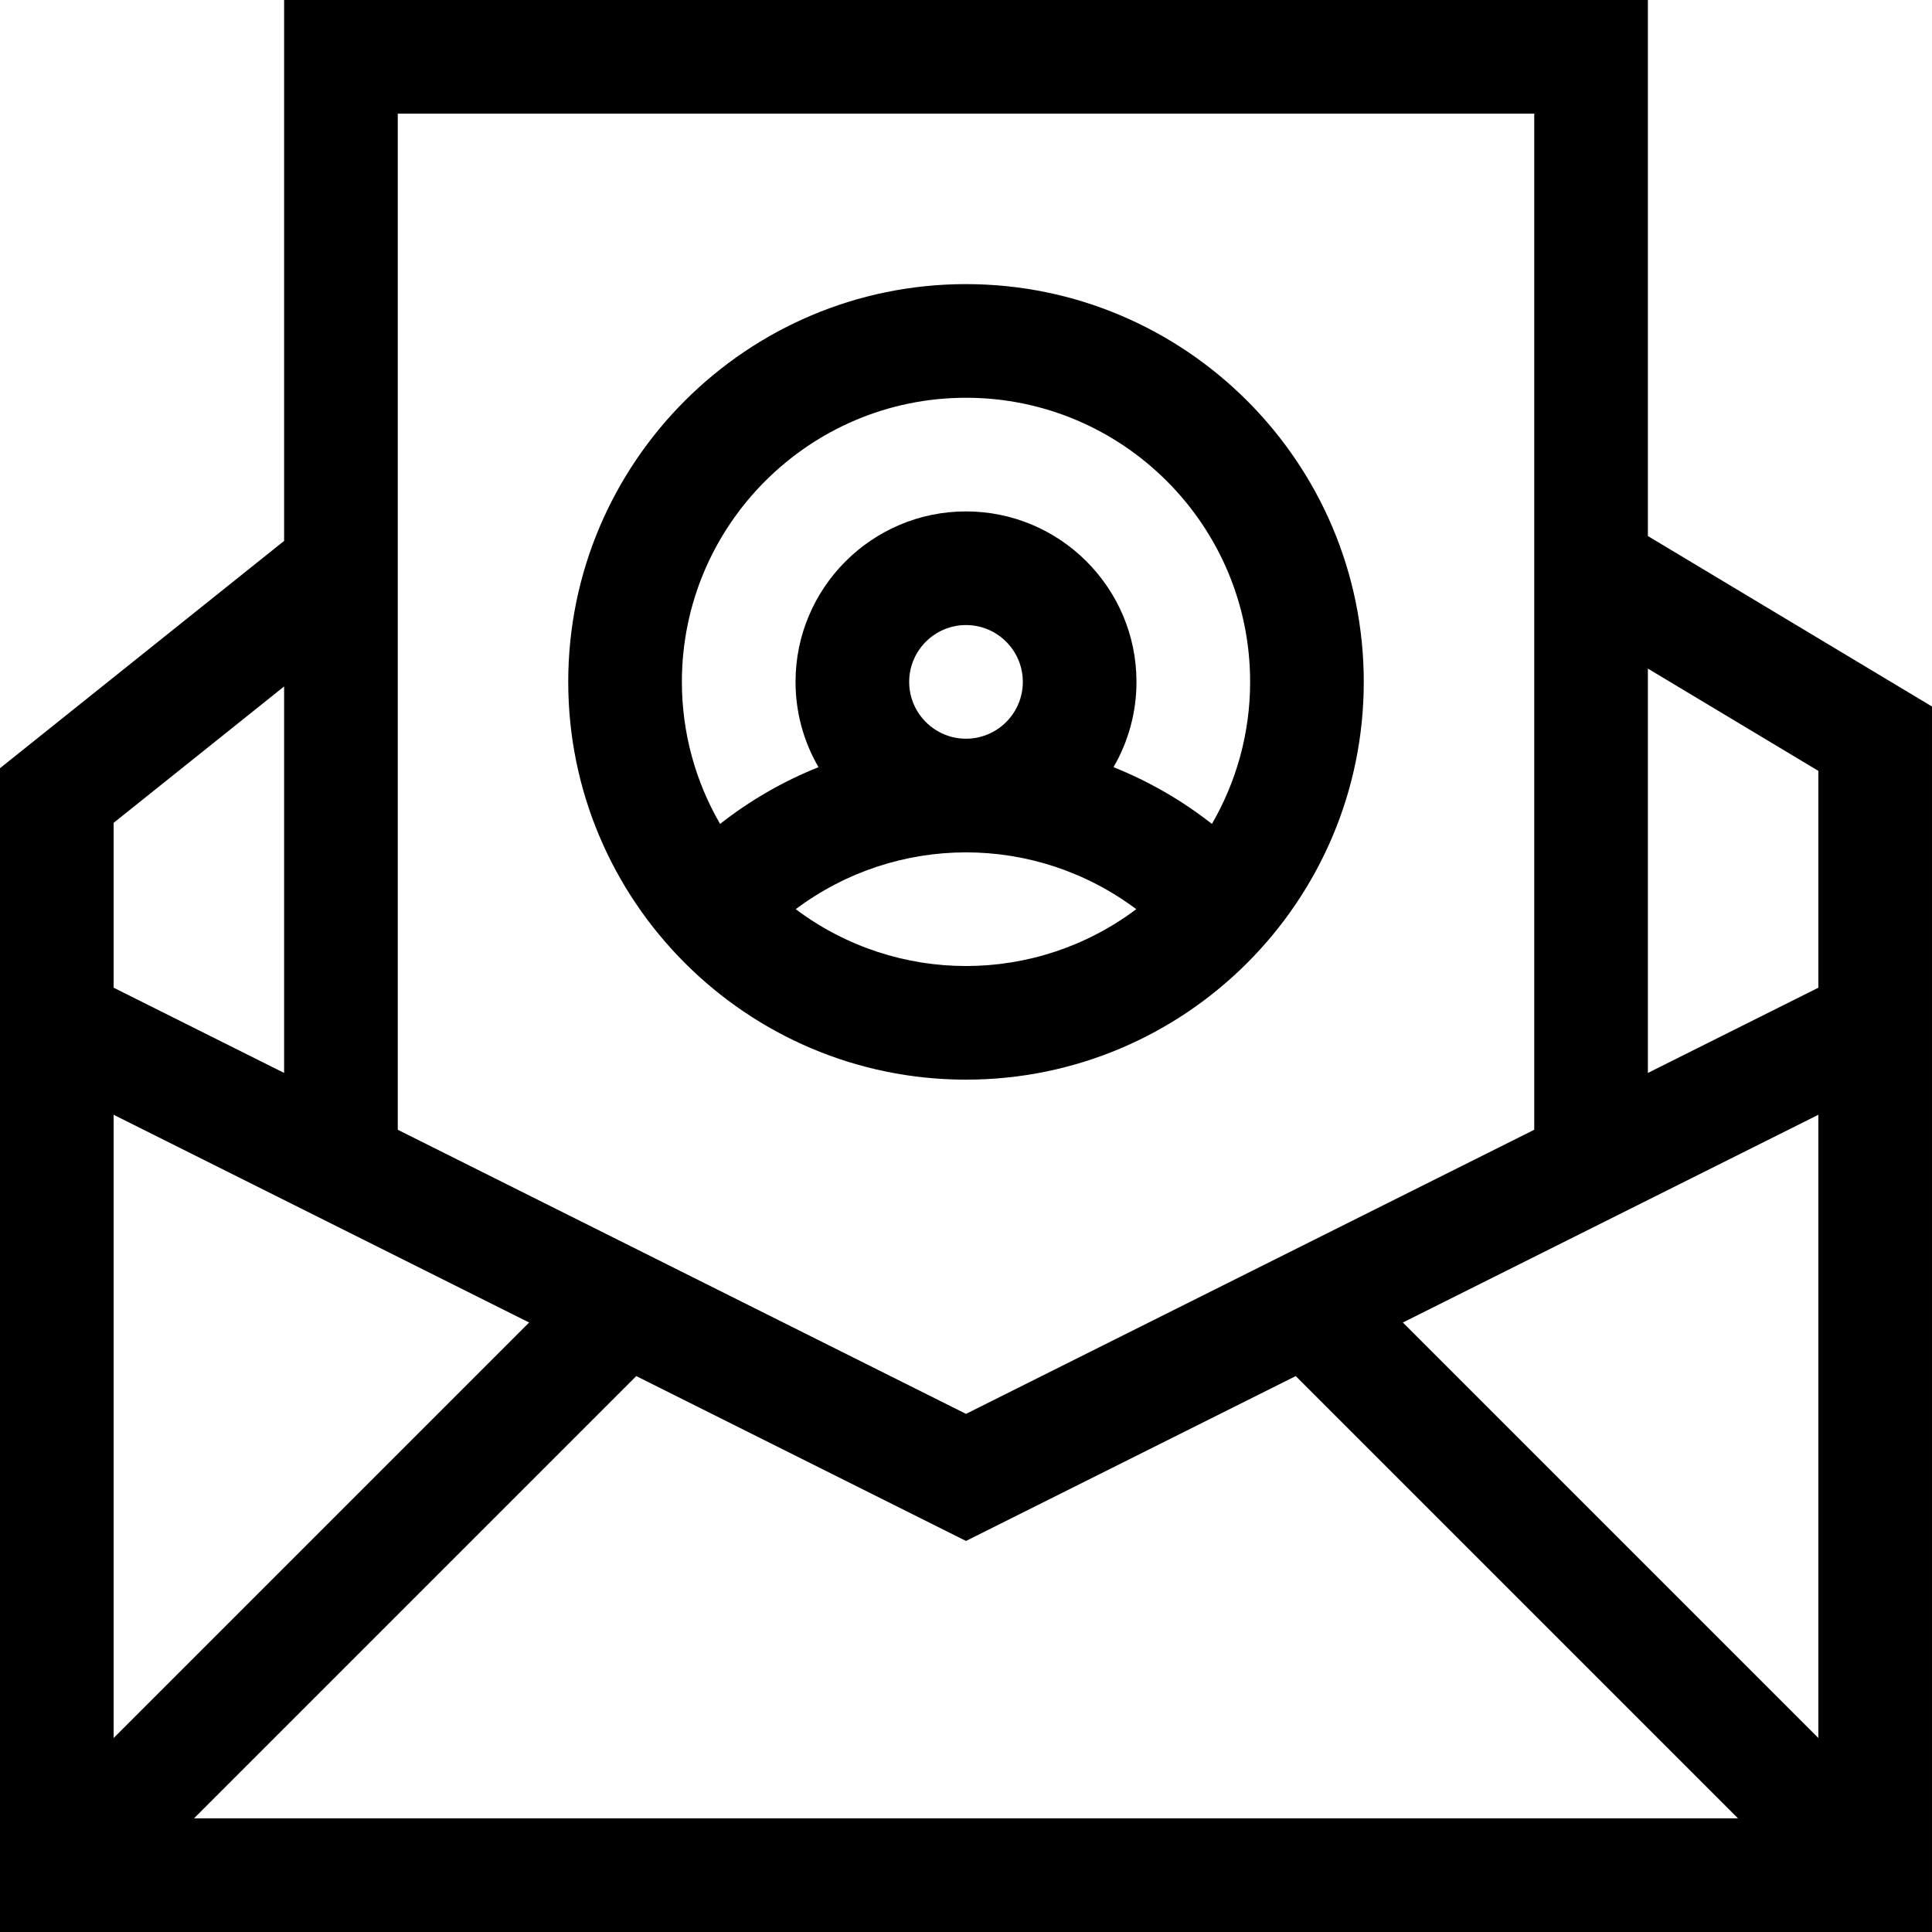 <svg id="Capa_1" enable-background="new 0 0 510 510" height="512" viewBox="0 0 510 510" width="512" xmlns="http://www.w3.org/2000/svg"><g><path d="m435 141.505v-141.505h-360v142.79l-75 60.001v307.209h510v-323.492zm-295.322 207.604-109.678 109.678v-164.517zm28.284 14.142 87.038 43.52 87.038-43.52 116.749 116.749h-407.574zm202.36-14.142 109.678-54.839v164.518zm109.678-145.617v57.238l-45 22.5v-106.739zm-75-173.492v268.23l-150 74.999-150-74.999v-268.23zm-330 151.209v102.021l-45-22.5v-43.521z"/><path d="m255 285c57.897 0 105-47.102 105-105s-47.103-105-105-105-105 47.103-105 105 47.103 105 105 105zm-44.948-45c26.674-19.964 63.14-20.024 89.896 0-26.622 19.994-63.235 20.024-89.896 0zm29.948-60c0-8.271 6.729-15 15-15 8.272 0 15 6.729 15 15s-6.728 15-15 15c-8.271 0-15-6.729-15-15zm15-75c41.355 0 75 33.645 75 75 0 13.654-3.685 26.456-10.087 37.496-7.924-6.229-16.679-11.266-25.975-14.982 3.847-6.627 6.062-14.315 6.062-22.514 0-24.814-20.186-45-45-45-24.813 0-45 20.186-45 45 0 8.199 2.215 15.887 6.062 22.514-9.296 3.717-18.051 8.754-25.975 14.982-6.401-11.04-10.087-23.842-10.087-37.496 0-41.355 33.645-75 75-75z"/></g></svg>